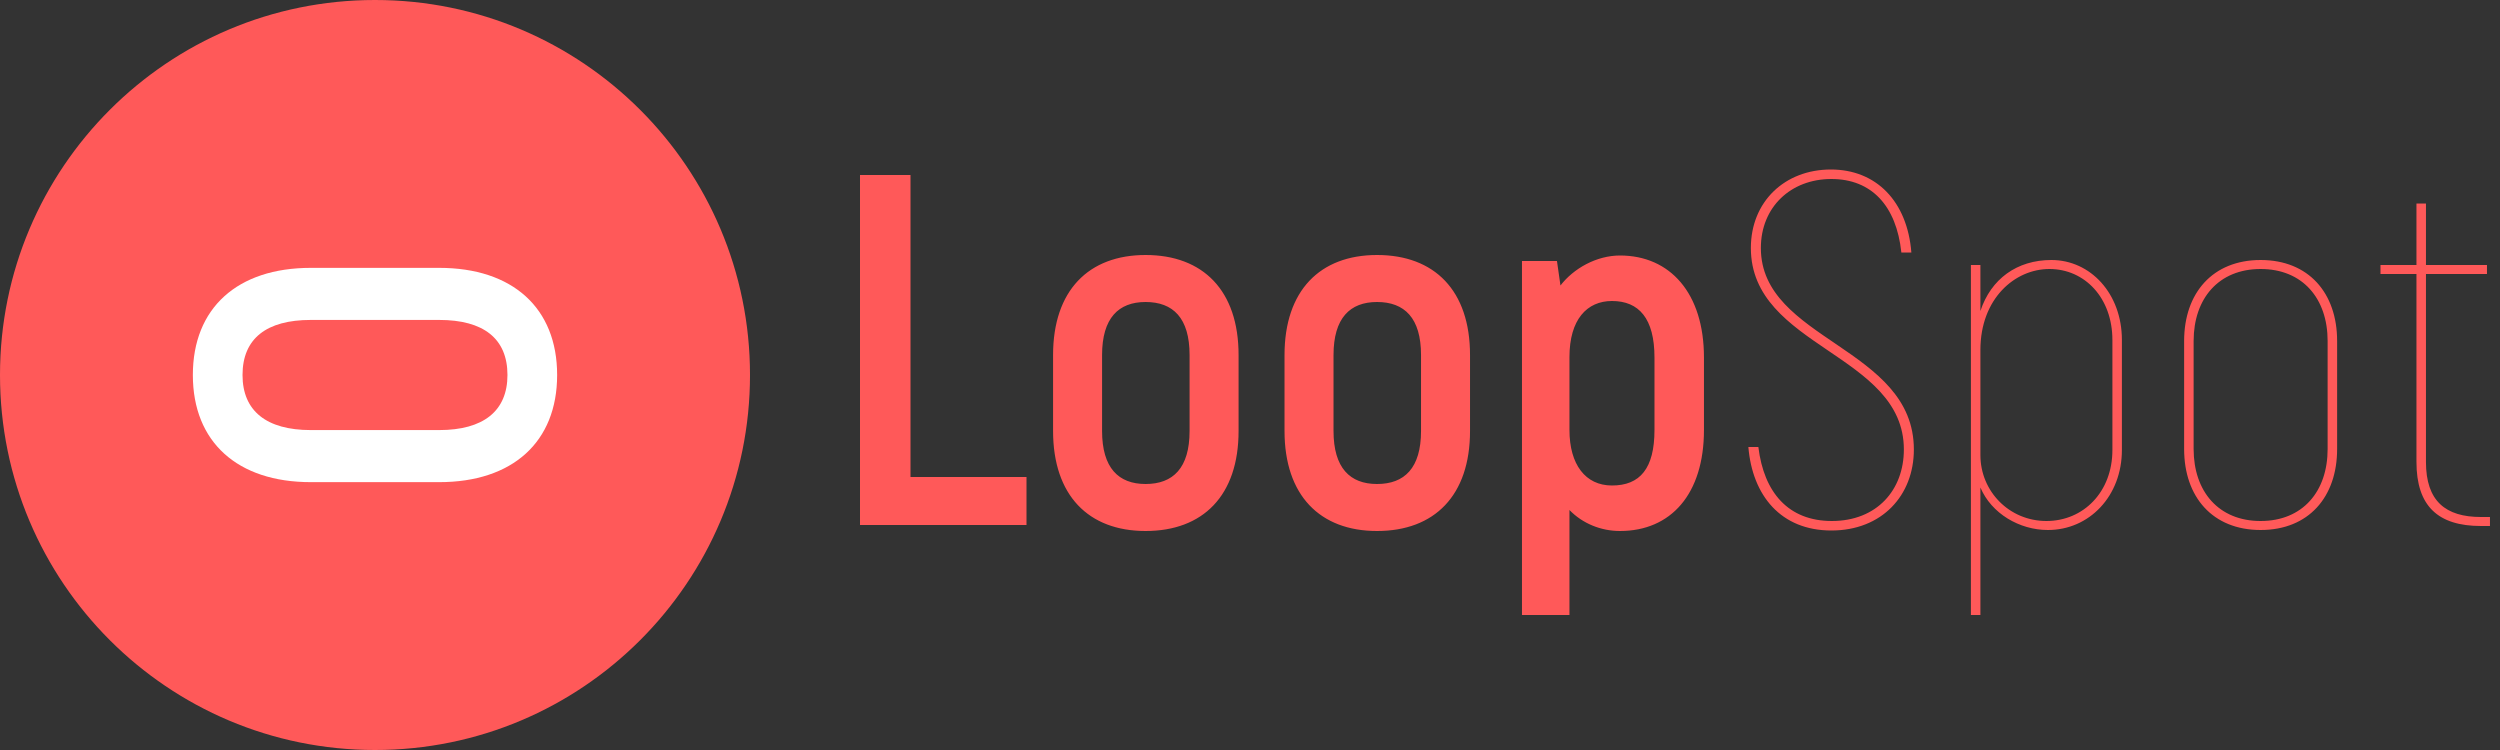<svg width="600" height="180" viewBox="0 0 600 180" version="1.1" xmlns="http://www.w3.org/2000/svg" xmlns:xlink="http://www.w3.org/1999/xlink">
<rect x="0" y="0" width="600" height="180" fill="#333333" stroke="none"/>
<title>Logo-loopsopt</title>
<desc>Created using Figma</desc>
<g id="Canvas" transform="matrix(3 0 0 3 -1572 -540)">
<g id="Logo-loopsopt">
<g id="logo">
<use xlink:href="#path0_fill" transform="translate(590 182)" fill="#FF5959"/>
</g>
<g id="favicon">
<g id="Ellipse">
<use xlink:href="#path1_fill" transform="translate(524 180)" fill="#FF5959"/>
</g>
<g id="logo-footer">
<use xlink:href="#path2_fill" transform="matrix(6.12323e-17 1 -1 6.12323e-17 568.571 201.429)" fill="#FFFFFF"/>
</g>
</g>
</g>
</g>
<defs>
<path id="path0_fill" d="M 6.84 36.16L 6.84 12L 2.8 12L 2.8 40L 16.12 40L 16.12 36.16L 6.84 36.16ZM 25.646 40.48C 30.246 40.48 33.086 37.64 33.086 32.48L 33.086 26.4C 33.086 21.24 30.246 18.4 25.646 18.4C 21.086 18.4 18.246 21.24 18.246 26.4L 18.246 32.48C 18.246 37.64 21.086 40.48 25.646 40.48ZM 25.646 36.72C 23.486 36.72 22.166 35.44 22.166 32.48L 22.166 26.4C 22.166 23.44 23.486 22.16 25.646 22.16C 27.846 22.16 29.166 23.44 29.166 26.4L 29.166 32.48C 29.166 35.44 27.846 36.72 25.646 36.72ZM 44.162 40.48C 48.762 40.48 51.602 37.64 51.602 32.48L 51.602 26.4C 51.602 21.24 48.762 18.4 44.162 18.4C 39.602 18.4 36.762 21.24 36.762 26.4L 36.762 32.48C 36.762 37.64 39.602 40.48 44.162 40.48ZM 44.162 36.72C 42.002 36.72 40.682 35.44 40.682 32.48L 40.682 26.4C 40.682 23.44 42.002 22.16 44.162 22.16C 46.362 22.16 47.682 23.44 47.682 26.4L 47.682 32.48C 47.682 35.44 46.362 36.72 44.162 36.72ZM 63.597 18.44C 61.718 18.44 59.877 19.48 58.837 20.84L 58.557 18.88L 55.758 18.88L 55.758 47.2L 59.557 47.2L 59.557 38.8C 60.597 39.88 62.078 40.48 63.597 40.48C 67.677 40.48 70.317 37.52 70.317 32.4L 70.317 26.6C 70.317 21.44 67.597 18.44 63.597 18.44ZM 66.358 32.4C 66.358 35.48 65.198 36.84 62.958 36.84C 60.837 36.84 59.557 35.16 59.557 32.4L 59.557 26.56C 59.557 23.56 60.958 22.08 62.958 22.08C 65.118 22.08 66.358 23.48 66.358 26.6L 66.358 32.4ZM 80.509 40.44C 84.549 40.44 87.109 37.64 87.109 33.96C 87.109 25.76 74.869 25.24 74.869 17.84C 74.869 14.56 77.269 12.32 80.509 12.32C 83.709 12.32 85.709 14.44 86.109 18.2L 86.909 18.2C 86.589 14.12 84.109 11.56 80.469 11.56C 76.789 11.56 74.069 14.12 74.069 17.84C 74.069 25.8 86.309 26.28 86.309 33.96C 86.309 37.2 84.149 39.68 80.549 39.68C 77.069 39.68 75.109 37.4 74.669 33.76L 73.869 33.76C 74.189 37.64 76.469 40.44 80.509 40.44ZM 98.112 18.8C 95.352 18.8 93.272 20.32 92.432 22.88L 92.432 19.2L 91.672 19.2L 91.672 47.2L 92.432 47.2L 92.432 37C 93.312 39.08 95.552 40.4 97.832 40.4C 101.152 40.4 103.752 37.68 103.752 34L 103.752 25.2C 103.752 21.48 101.232 18.8 98.112 18.8ZM 102.992 34C 102.992 37.36 100.672 39.68 97.712 39.68C 94.752 39.68 92.432 37.32 92.432 34.4L 92.432 26C 92.432 21.88 95.192 19.52 97.952 19.52C 100.792 19.52 102.992 21.84 102.992 25.2L 102.992 34ZM 114.85 40.4C 118.69 40.4 120.97 37.76 120.97 33.92L 120.97 25.28C 120.97 21.44 118.69 18.8 114.85 18.8C 111.01 18.8 108.73 21.44 108.73 25.28L 108.73 33.92C 108.73 37.76 111.01 40.4 114.85 40.4ZM 114.85 39.68C 111.49 39.68 109.49 37.32 109.49 33.92L 109.49 25.28C 109.49 21.88 111.49 19.52 114.85 19.52C 118.21 19.52 120.21 21.88 120.21 25.28L 120.21 33.92C 120.21 37.32 118.21 39.68 114.85 39.68ZM 132.477 39.36C 129.637 39.36 128.077 38.08 128.077 34.96L 128.077 19.92L 132.958 19.92L 132.958 19.2L 128.077 19.2L 128.077 14.28L 127.317 14.28L 127.317 19.2L 124.438 19.2L 124.438 19.92L 127.317 19.92L 127.317 34.96C 127.317 38.48 129.037 40.08 132.477 40.08L 133.197 40.08L 133.197 39.36L 132.477 39.36Z"/>
<path id="path1_fill" d="M 60 30C 60 46.569 46.569 60 30 60C 13.431 60 0 46.569 0 30C 0 13.431 13.431 0 30 0C 46.569 0 60 13.431 60 30Z"/>
<path id="path2_fill" d="M 8.571 29.143C 13.939 29.143 17.143 25.57 17.143 19.71L 17.143 9.433C 17.143 3.573 13.939 0 8.571 0C 3.204 0 0 3.573 0 9.433L 0 19.71C 0 25.57 3.204 29.143 8.571 29.143ZM 8.571 25.169C 5.648 25.169 4.166 23.242 4.166 19.71L 4.166 9.433C 4.166 5.901 5.648 3.974 8.571 3.974C 11.455 3.974 12.977 5.901 12.977 9.433L 12.977 19.71C 12.977 23.242 11.455 25.169 8.571 25.169Z"/>
</defs>
</svg>
